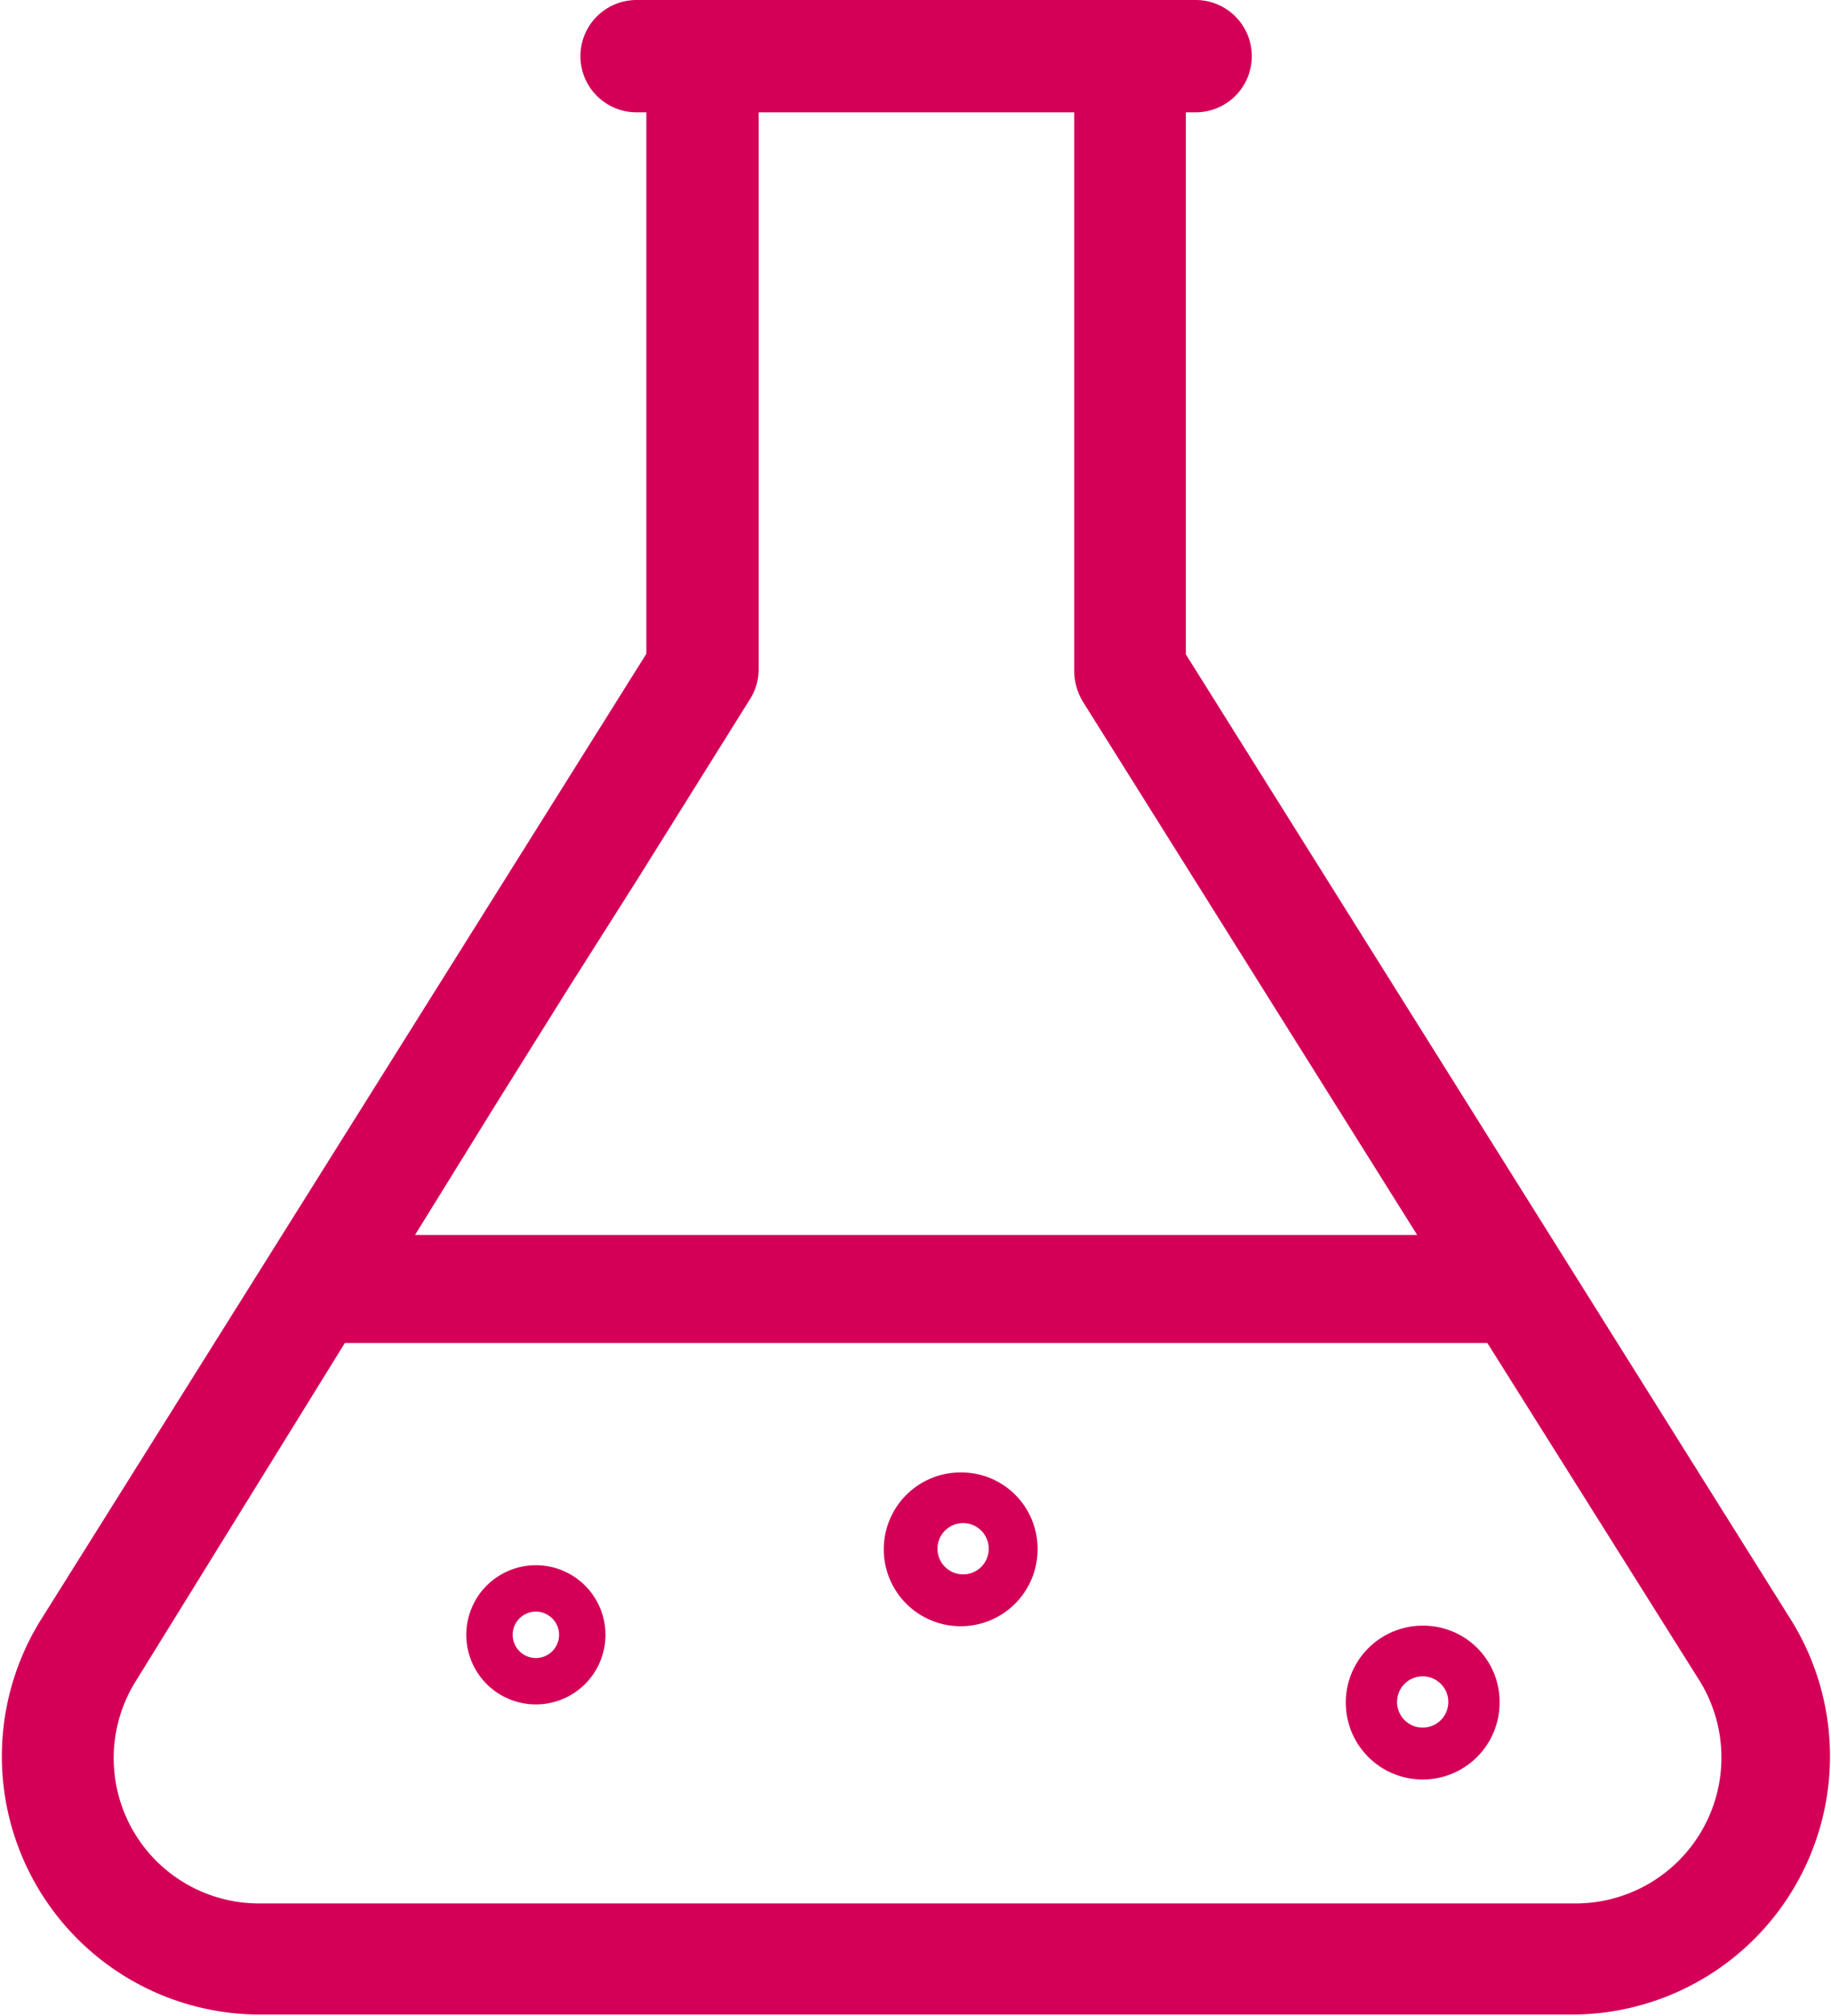 <svg xmlns="http://www.w3.org/2000/svg" viewBox="0 0 30 33.02"><defs><style>.cls-1{fill:#d40057;}</style></defs><title>book_test_pink</title><g id="Layer_2" data-name="Layer 2"><g id="Layer_1-2" data-name="Layer 1"><path class="cls-1" d="M29.36,26.56,19.43,10.72V1.84h.16a.92.92,0,1,0,0-1.84H10.43a.92.92,0,1,0,0,1.84h.16v8.87L.66,26.55A4.23,4.23,0,0,0,4.23,33H25.78A4.23,4.23,0,0,0,29.36,26.56ZM8.13,18.08l1.15-1.84,1.16-1.83,1.15-1.84.7-1.12a.91.91,0,0,0,.14-.49V1.84H17.6V11a1,1,0,0,0,.14.49l5.48,8.74H6.8Zm17.65,13.1H4.23a2.38,2.38,0,0,1-2-3.65L5.65,22H24.37l3.45,5.49A2.39,2.39,0,0,1,25.78,31.18Z"/><path class="cls-1" d="M8.78,25.64a1.14,1.14,0,1,0,1.14,1.14A1.14,1.14,0,0,0,8.78,25.64Zm0,1.52a.38.38,0,1,1,.38-.38A.38.38,0,0,1,8.78,27.16Z"/><path class="cls-1" d="M15.78,24.12A1.26,1.26,0,1,0,17,25.37,1.25,1.25,0,0,0,15.78,24.12Zm0,1.67a.42.42,0,1,1,.42-.42A.42.42,0,0,1,15.78,25.79Z"/><path class="cls-1" d="M23.31,26.63a1.26,1.26,0,1,0,1.26,1.25A1.25,1.25,0,0,0,23.31,26.63Zm0,1.67a.42.42,0,1,1,.42-.42A.42.42,0,0,1,23.31,28.3Z"/></g></g></svg>